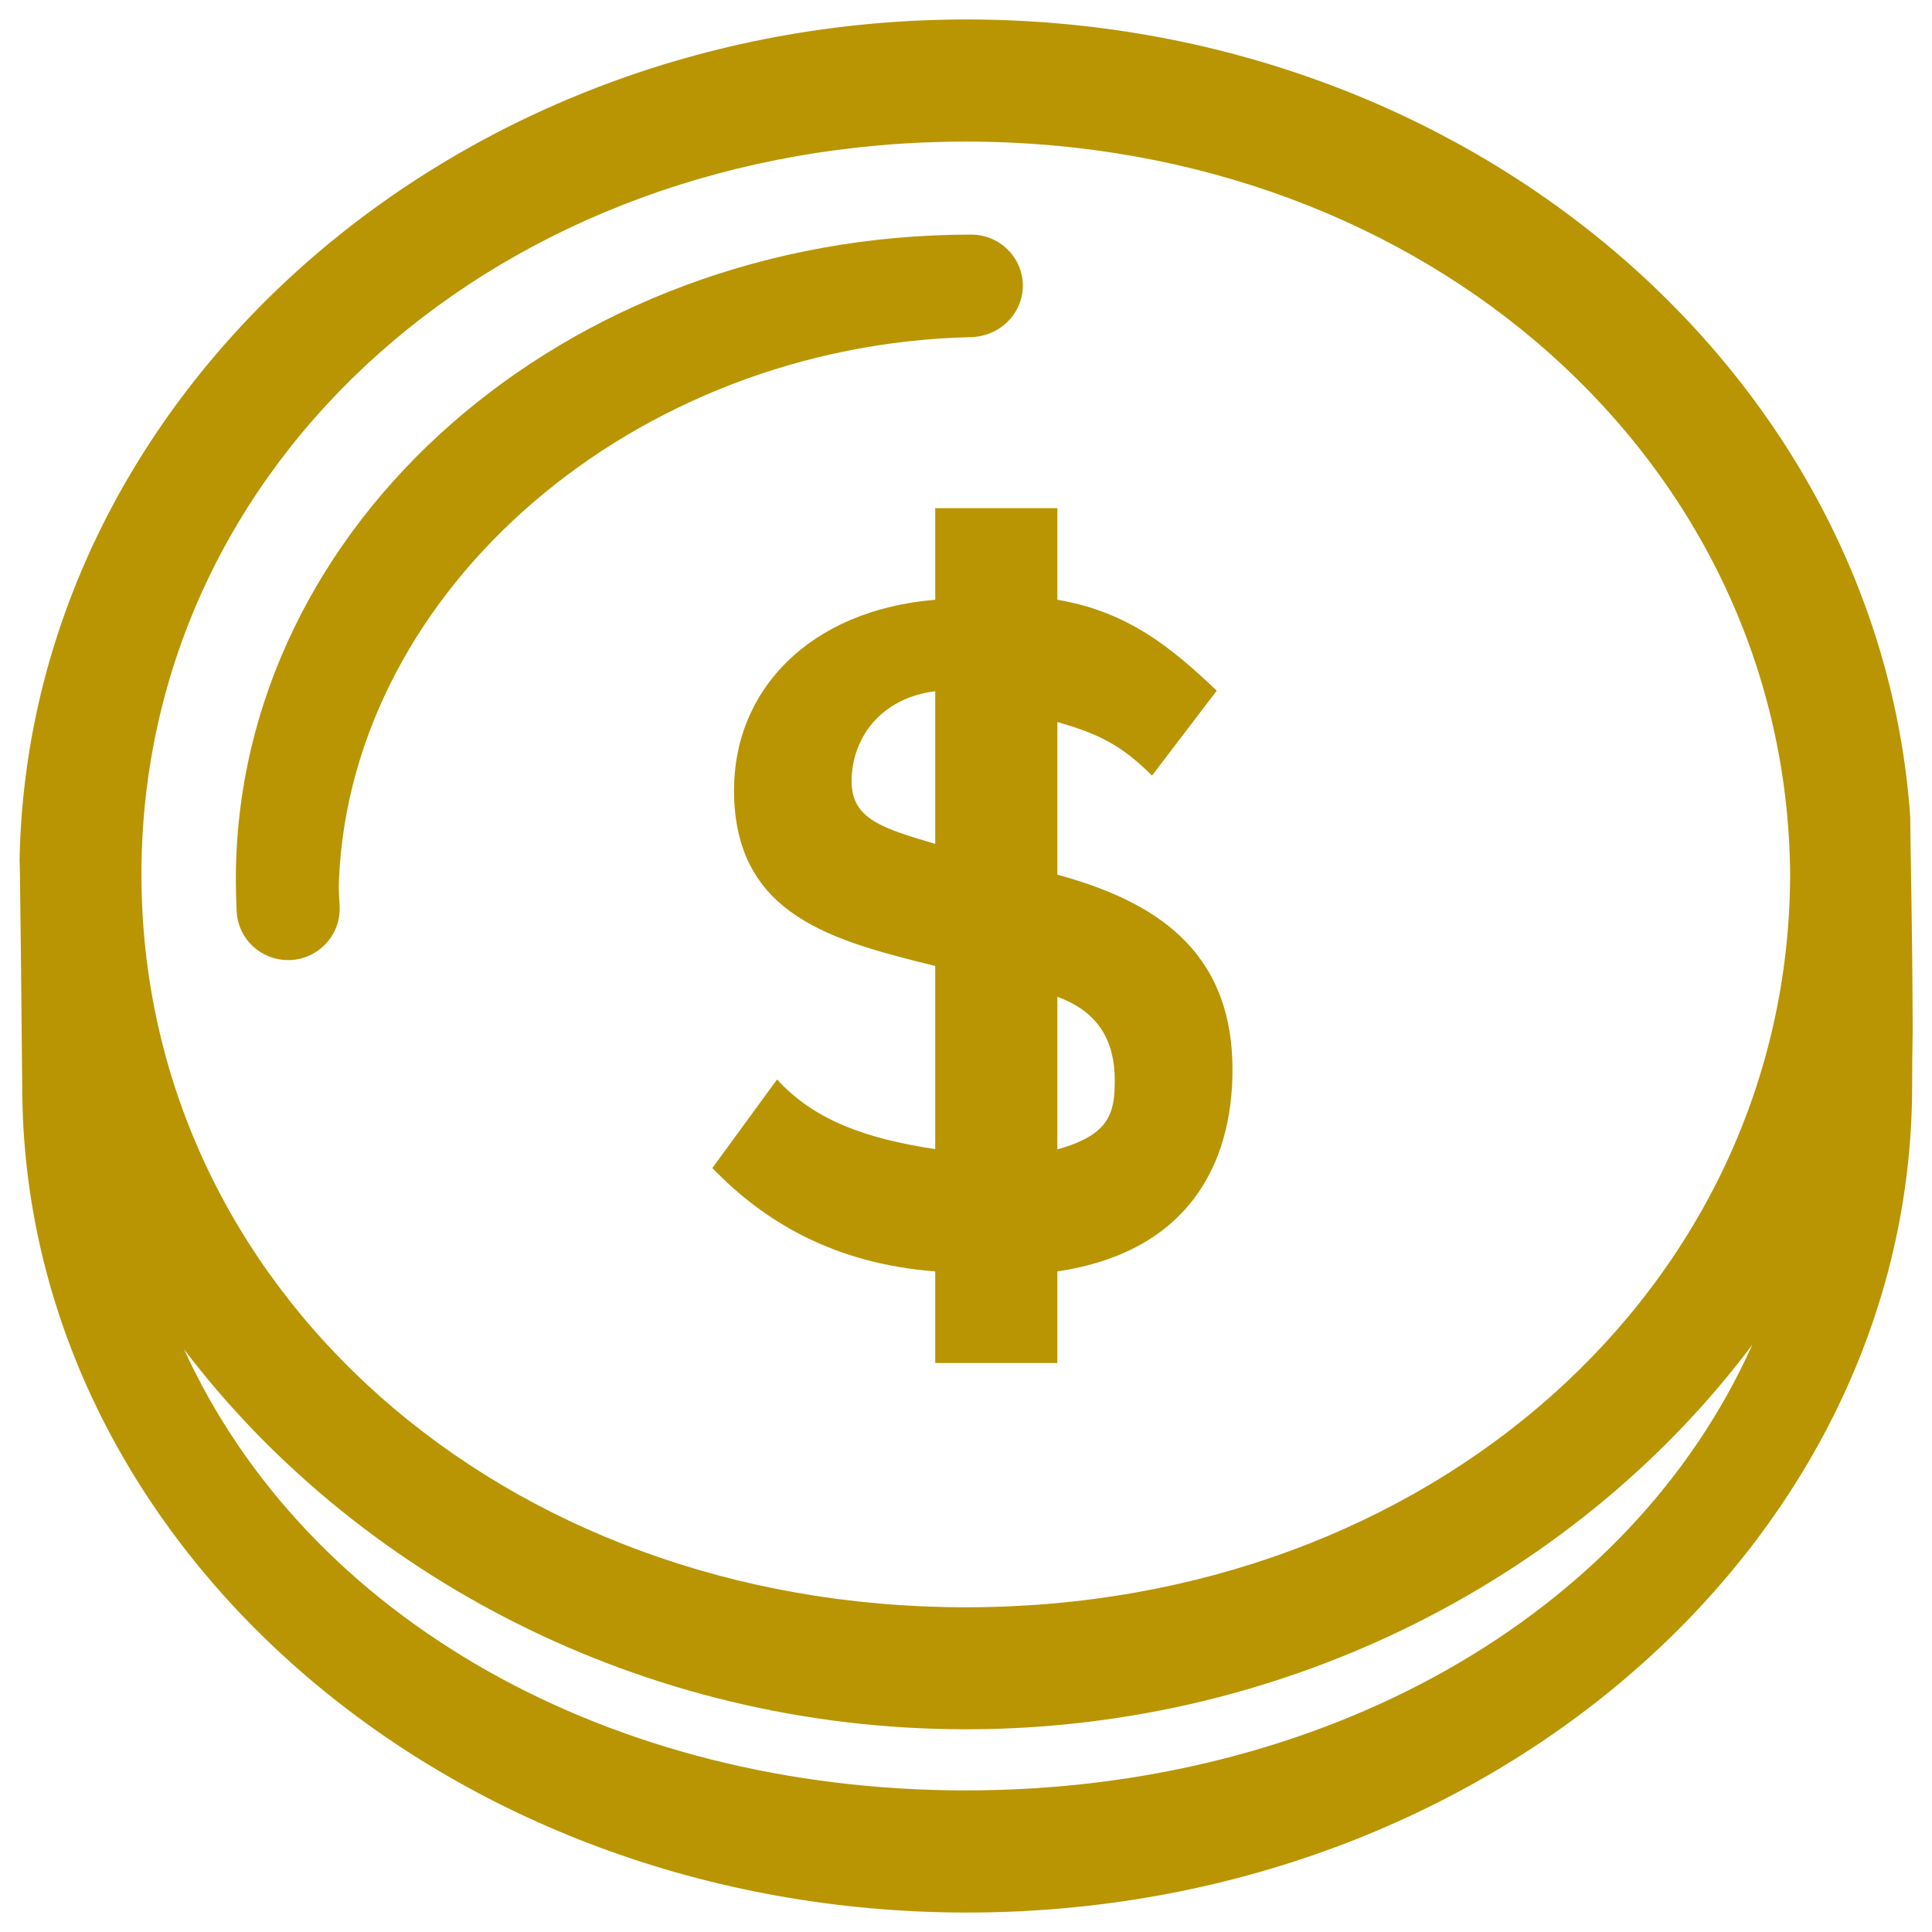 <svg width="14" height="14" viewBox="0 0 14 14" fill="none" xmlns="http://www.w3.org/2000/svg">
    <g clip-path="url(#clip0_104_616)">
        <path
            d="M13.86 7.466C13.857 7.624 13.856 7.762 13.856 7.867C13.856 11.171 10.784 13.859 7.008 13.859C3.233 13.859 0.161 11.171 0.161 7.867C0.161 7.867 0.141 5.697 0.141 6.336C0.14 2.936 3.22 0.141 7.003 0.141C10.639 0.141 13.614 2.698 13.842 5.915C13.847 6.388 13.857 6.646 13.86 7.466ZM6.999 12.974C9.593 12.974 11.817 11.712 12.698 9.744C11.465 11.392 9.369 12.531 6.999 12.531C4.645 12.531 2.57 11.406 1.334 9.778C2.225 11.731 4.42 12.974 6.999 12.974ZM12.972 6.336C12.949 3.363 10.354 1.026 6.999 1.026C3.627 1.026 1.025 3.345 1.025 6.336C1.025 9.328 3.627 11.647 6.999 11.647C10.366 11.647 12.965 9.323 12.972 6.336C12.972 6.32 12.972 6.355 12.972 6.336ZM8.931 7.752C8.931 8.434 8.611 9.072 7.662 9.213V9.877H7.22H6.777V9.213C6.045 9.157 5.538 8.854 5.162 8.464L5.631 7.822C5.894 8.112 6.265 8.25 6.777 8.327V7C6.045 6.817 5.319 6.642 5.319 5.725C5.319 5.005 5.86 4.423 6.777 4.346V3.682H7.441H7.662V4.346C8.166 4.431 8.483 4.686 8.817 5.005L8.348 5.62C8.12 5.393 7.953 5.316 7.662 5.232V6.338C8.354 6.528 8.931 6.874 8.931 7.752ZM7.662 8.329C8.036 8.224 8.078 8.072 8.078 7.83C8.078 7.557 7.972 7.336 7.662 7.223V8.329ZM6.777 5.009C6.38 5.058 6.171 5.351 6.171 5.662C6.171 5.937 6.399 6.003 6.777 6.115V5.009ZM7.036 2.443C4.599 2.499 2.547 4.264 2.456 6.376C2.453 6.44 2.457 6.503 2.461 6.566C2.472 6.77 2.314 6.945 2.108 6.957C2.101 6.957 2.094 6.957 2.087 6.957C1.89 6.957 1.725 6.804 1.715 6.605C1.711 6.528 1.709 6.451 1.709 6.374C1.709 3.797 4.099 1.7 7.038 1.7C7.244 1.7 7.412 1.866 7.412 2.071C7.41 2.276 7.244 2.437 7.036 2.443Z"
            fill="#B99503" />
    </g>
    <defs>
        <clipPath id="clip0_104_616">
            <rect width="14" height="14" fill="white" />
        </clipPath>
    </defs>
</svg>

